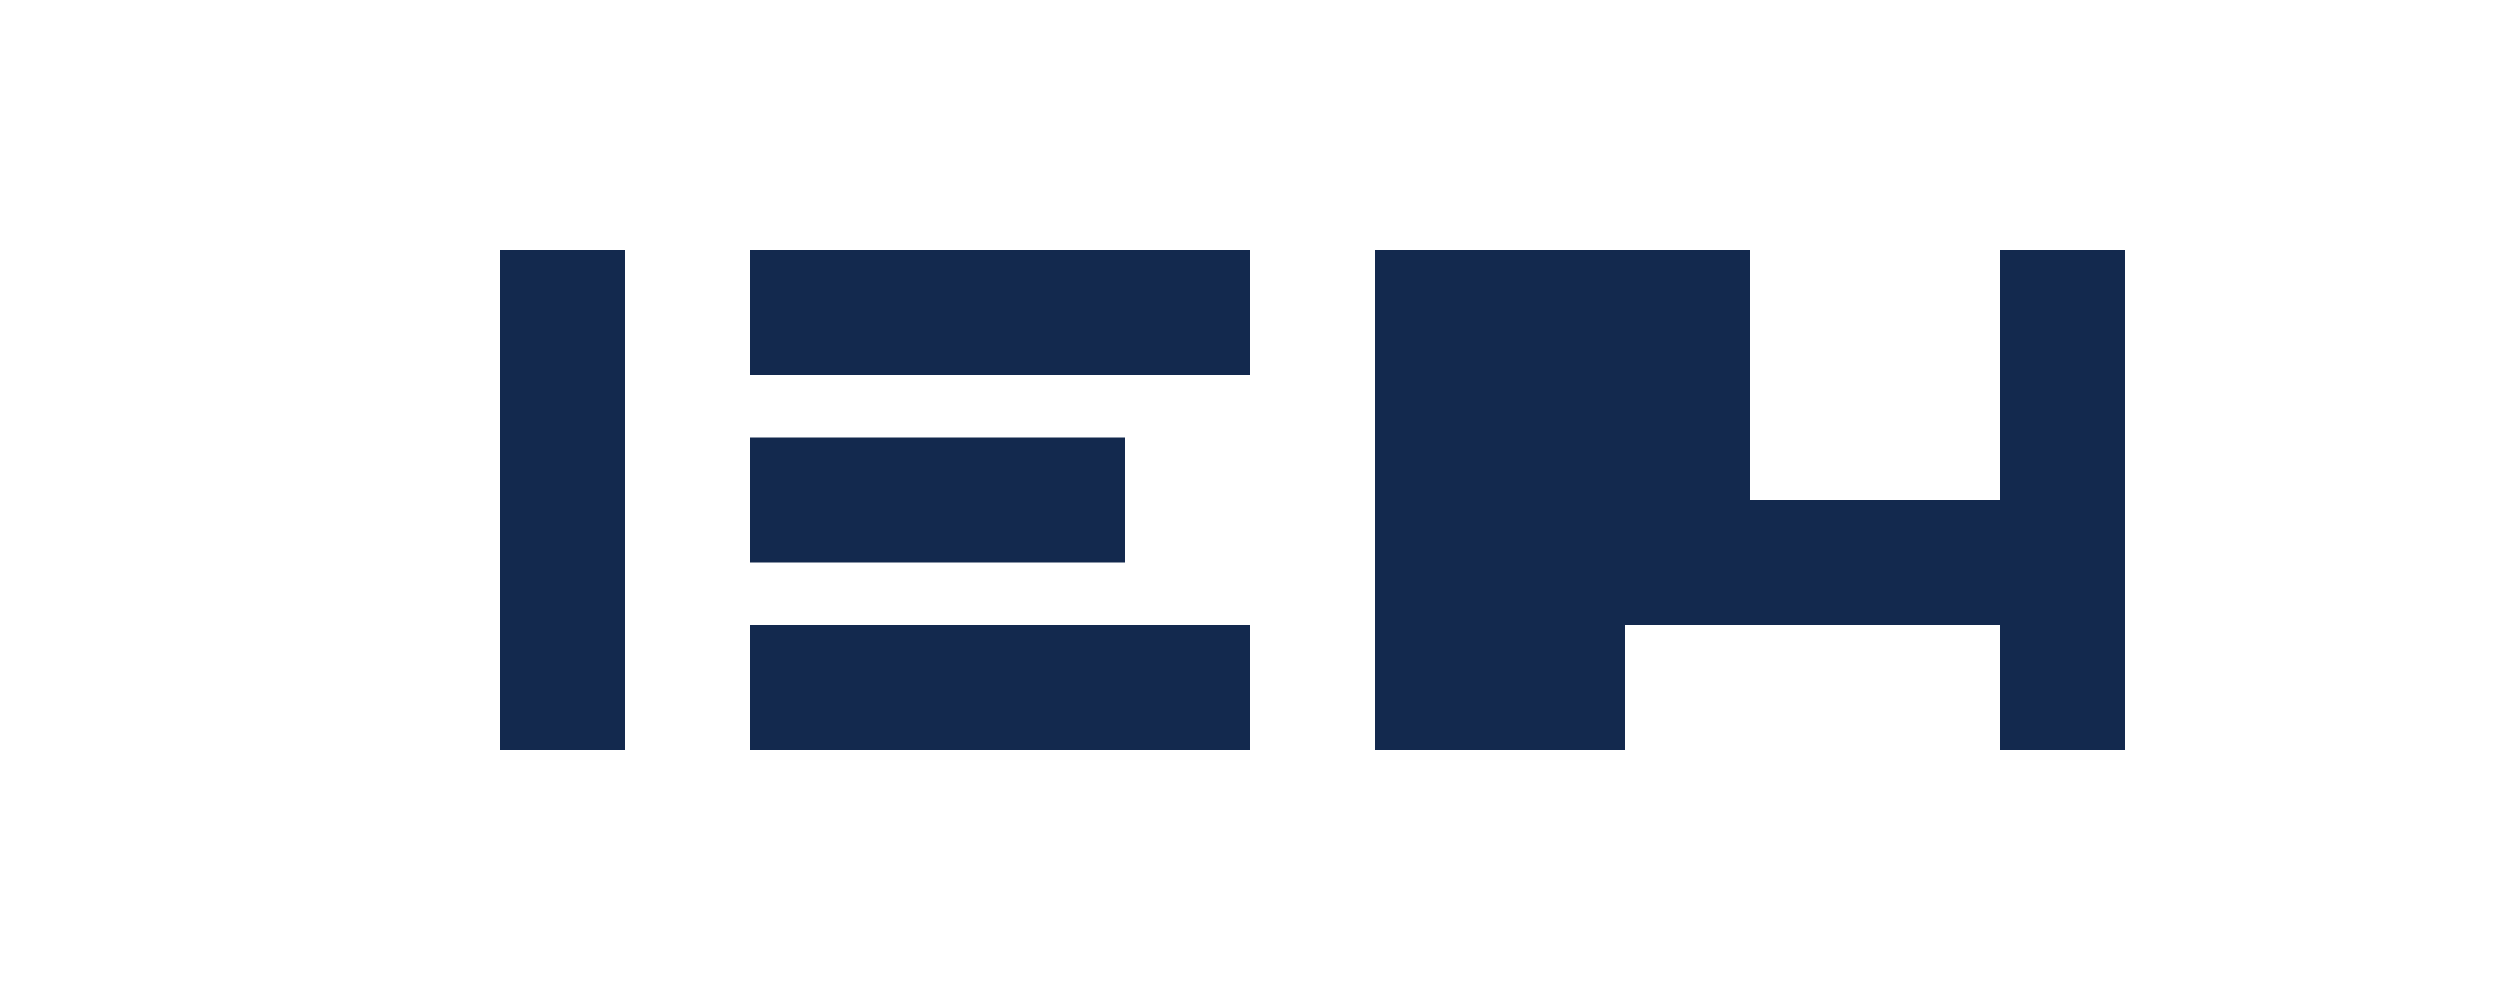 <?xml version="1.0" encoding="UTF-8"?>
<svg width="200" height="80" viewBox="0 0 200 80" fill="none" xmlns="http://www.w3.org/2000/svg">
  <path d="M40 20H50V60H40V20Z" fill="#13294E"/>
  <path d="M60 20H100V30H60V20Z" fill="#13294E"/>
  <path d="M60 35H90V45H60V35Z" fill="#13294E"/>
  <path d="M60 50H100V60H60V50Z" fill="#13294E"/>
  <path d="M110 20H120V60H110V20Z" fill="#13294E"/>
  <path d="M130 20H140V40H160V20H170V60H160V50H130V60H120V20H130Z" fill="#13294E"/>
</svg>
